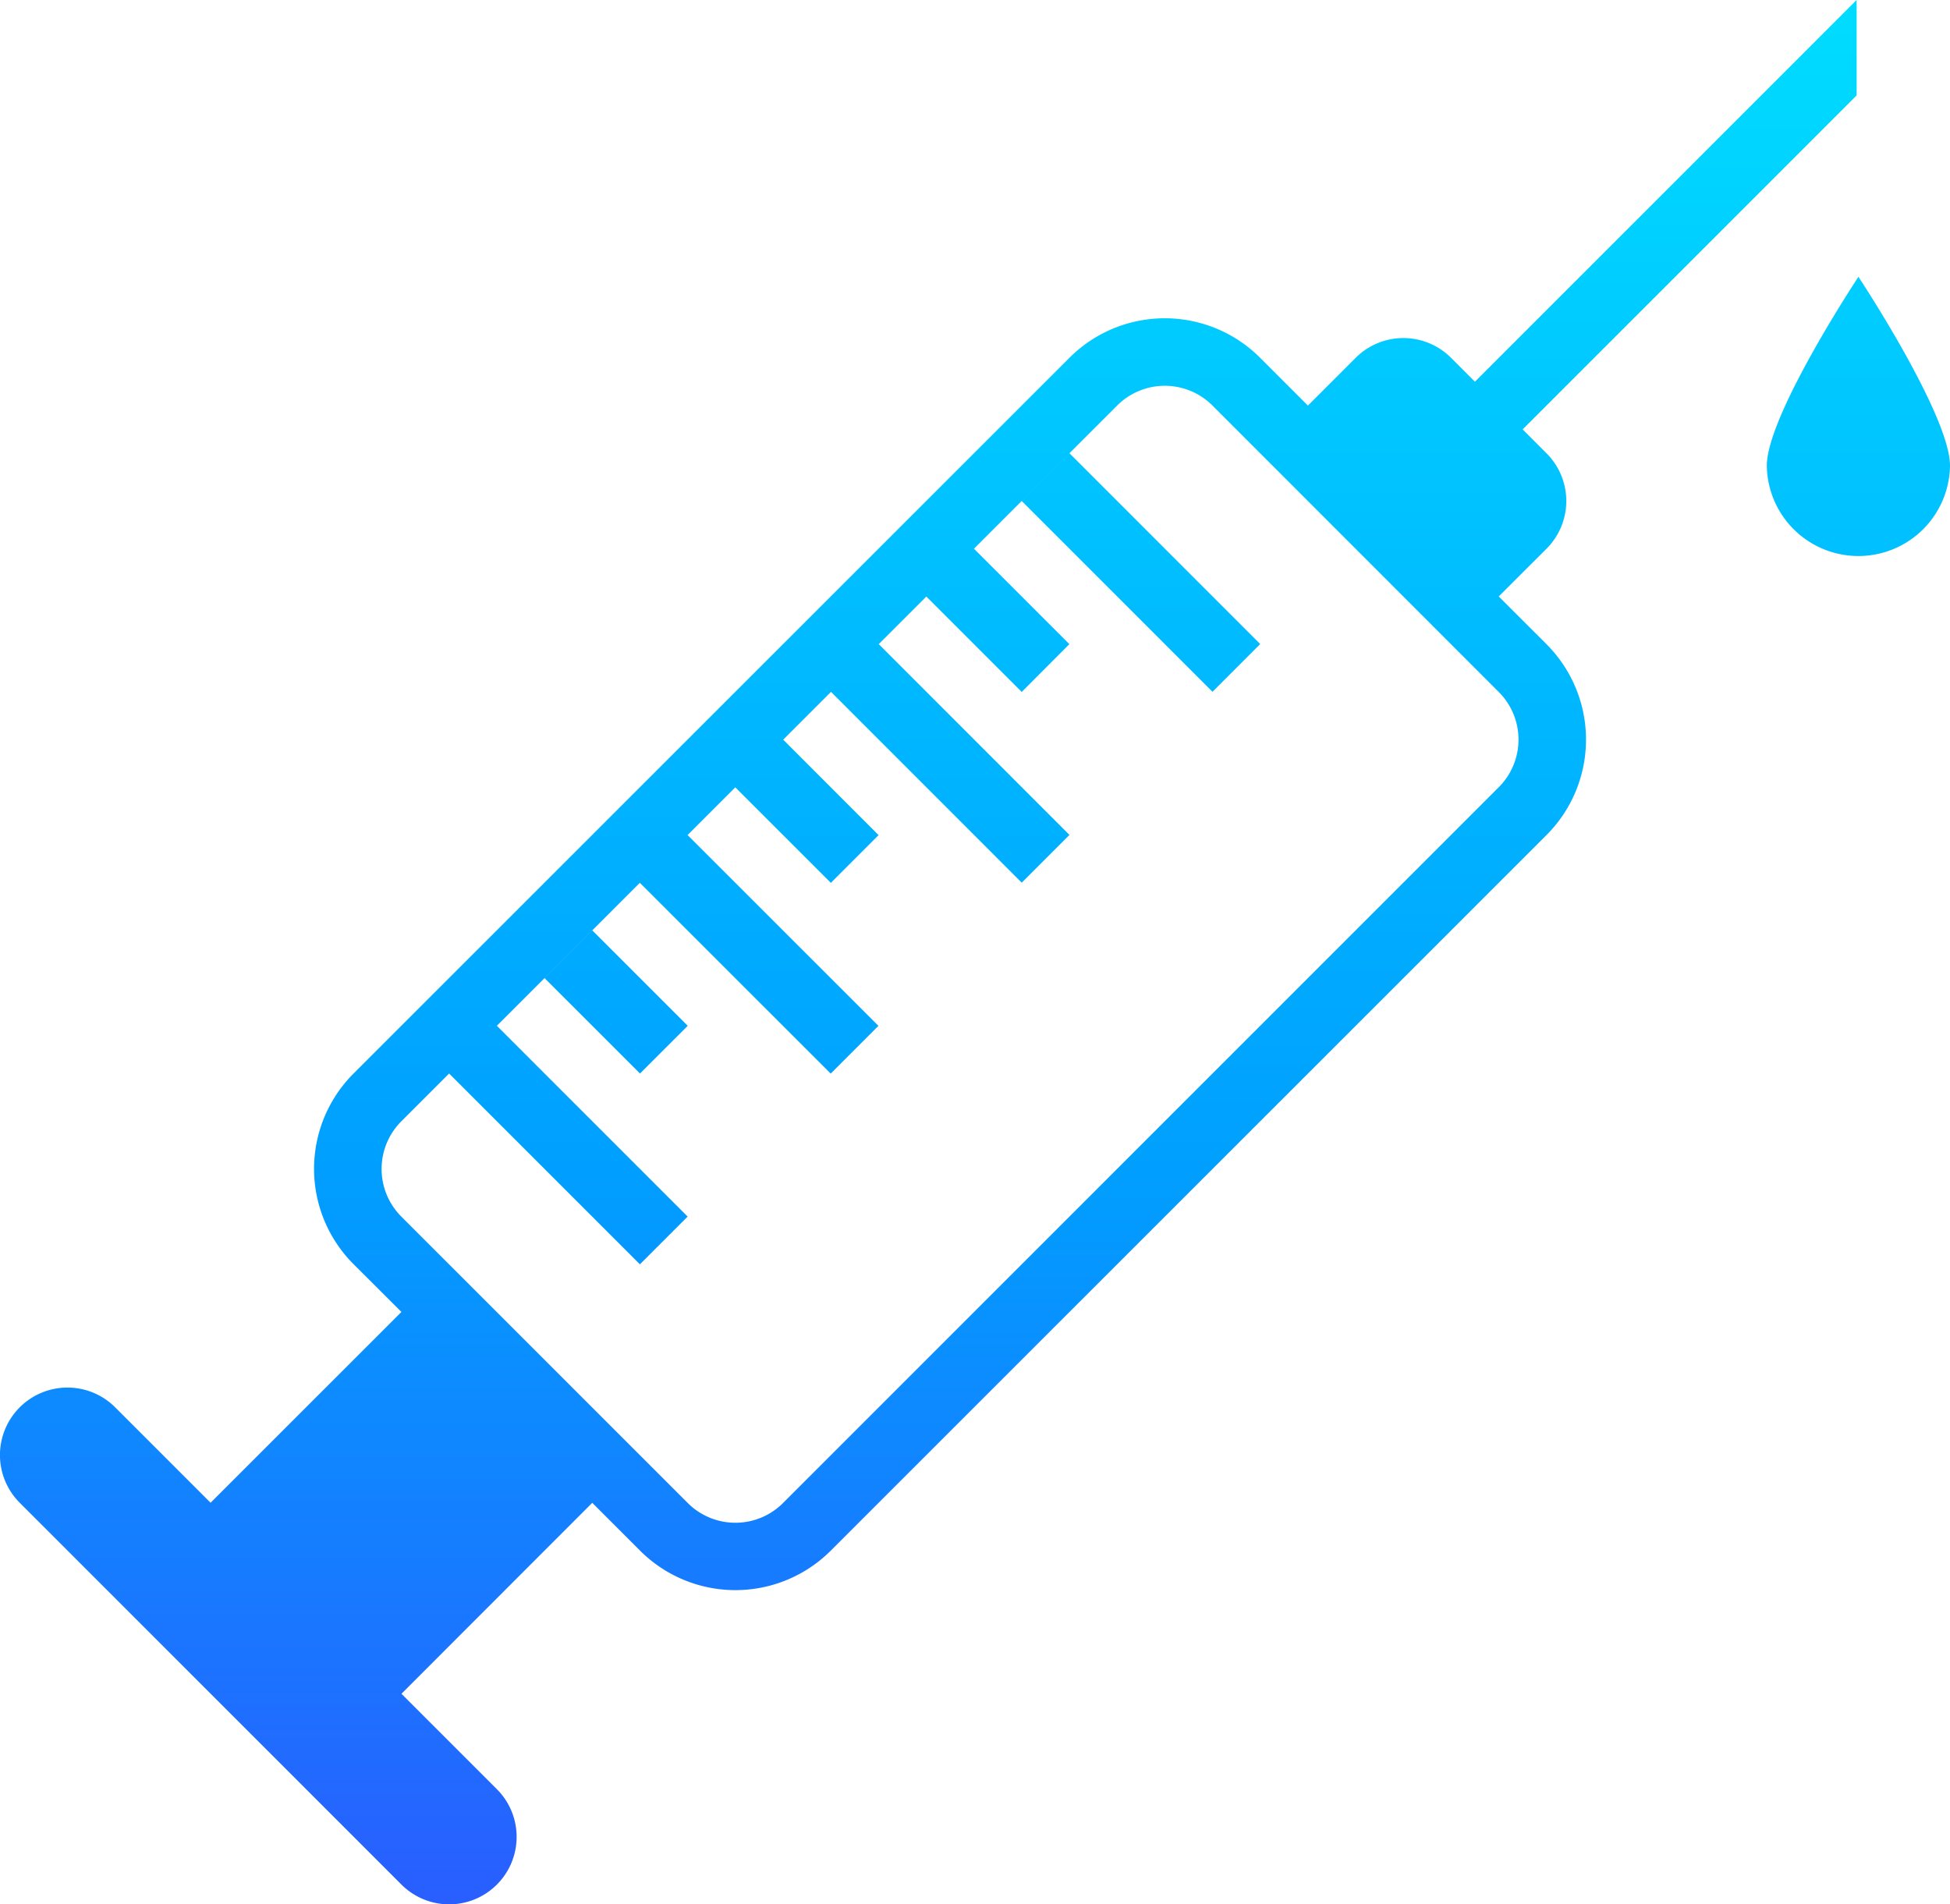 <svg xmlns="http://www.w3.org/2000/svg" xmlns:xlink="http://www.w3.org/1999/xlink" width="94.857" height="92.634" viewBox="0 0 94.857 92.634">
  <defs>
    <linearGradient id="linear-gradient" x1="0.5" x2="0.5" y2="1" gradientUnits="objectBoundingBox">
      <stop offset="0" stop-color="#00dcff"/>
      <stop offset="0.615" stop-color="#009fff"/>
      <stop offset="1" stop-color="#295eff"/>
    </linearGradient>
  </defs>
  <path id="Icon_metro-injection" data-name="Icon metro-injection" d="M79.727,26.593a3.278,3.278,0,0,1,0,4.641c-1.283,1.28-2.325,2.322-2.325,2.322l2.325,2.322a6.567,6.567,0,0,1,0,9.284L44.914,79.968a6.561,6.561,0,0,1-9.284,0l-2.322-2.322-9.281,9.288,4.641,4.641a3.281,3.281,0,0,1-4.641,4.641L5.458,77.643A3.281,3.281,0,0,1,10.1,73l4.641,4.641,9.284-9.281L21.7,66.04a6.556,6.556,0,0,1,0-9.281L56.518,21.949a6.556,6.556,0,0,1,9.281,0l2.322,2.322,2.322-2.322a3.278,3.278,0,0,1,4.641,0l1.161,1.161L94.813,4.541V9.182L78.566,25.429l1.161,1.164ZM63.48,24.271a3.278,3.278,0,0,0-4.641,0l-6.963,6.963,4.641,4.641L54.2,38.2l-4.641-4.641-6.963,6.963,4.641,4.644-2.322,2.322L40.267,42.84l-2.322,2.322,9.284,9.281-2.322,2.322-9.284-9.281L28.667,54.44l9.281,9.281-2.322,2.322-9.281-9.281-2.322,2.322a3.278,3.278,0,0,0,0,4.641L37.949,77.65a3.276,3.276,0,0,0,4.644,0L77.4,42.84a3.272,3.272,0,0,0,0-4.641L63.48,24.271ZM54.2,28.912l2.322-2.322L65.8,35.871,63.48,38.193Zm0,18.566-9.281-9.284,2.322-2.322,9.281,9.284ZM30.989,52.122,33.311,49.8l4.641,4.641L35.63,56.762ZM99.355,27.2a4.456,4.456,0,0,1-8.911,0c0-2.465,4.457-9.193,4.457-9.193S99.355,24.74,99.355,27.2Z" transform="translate(-4.498 -4.542)" fill="url(#linear-gradient)"/>
</svg>

